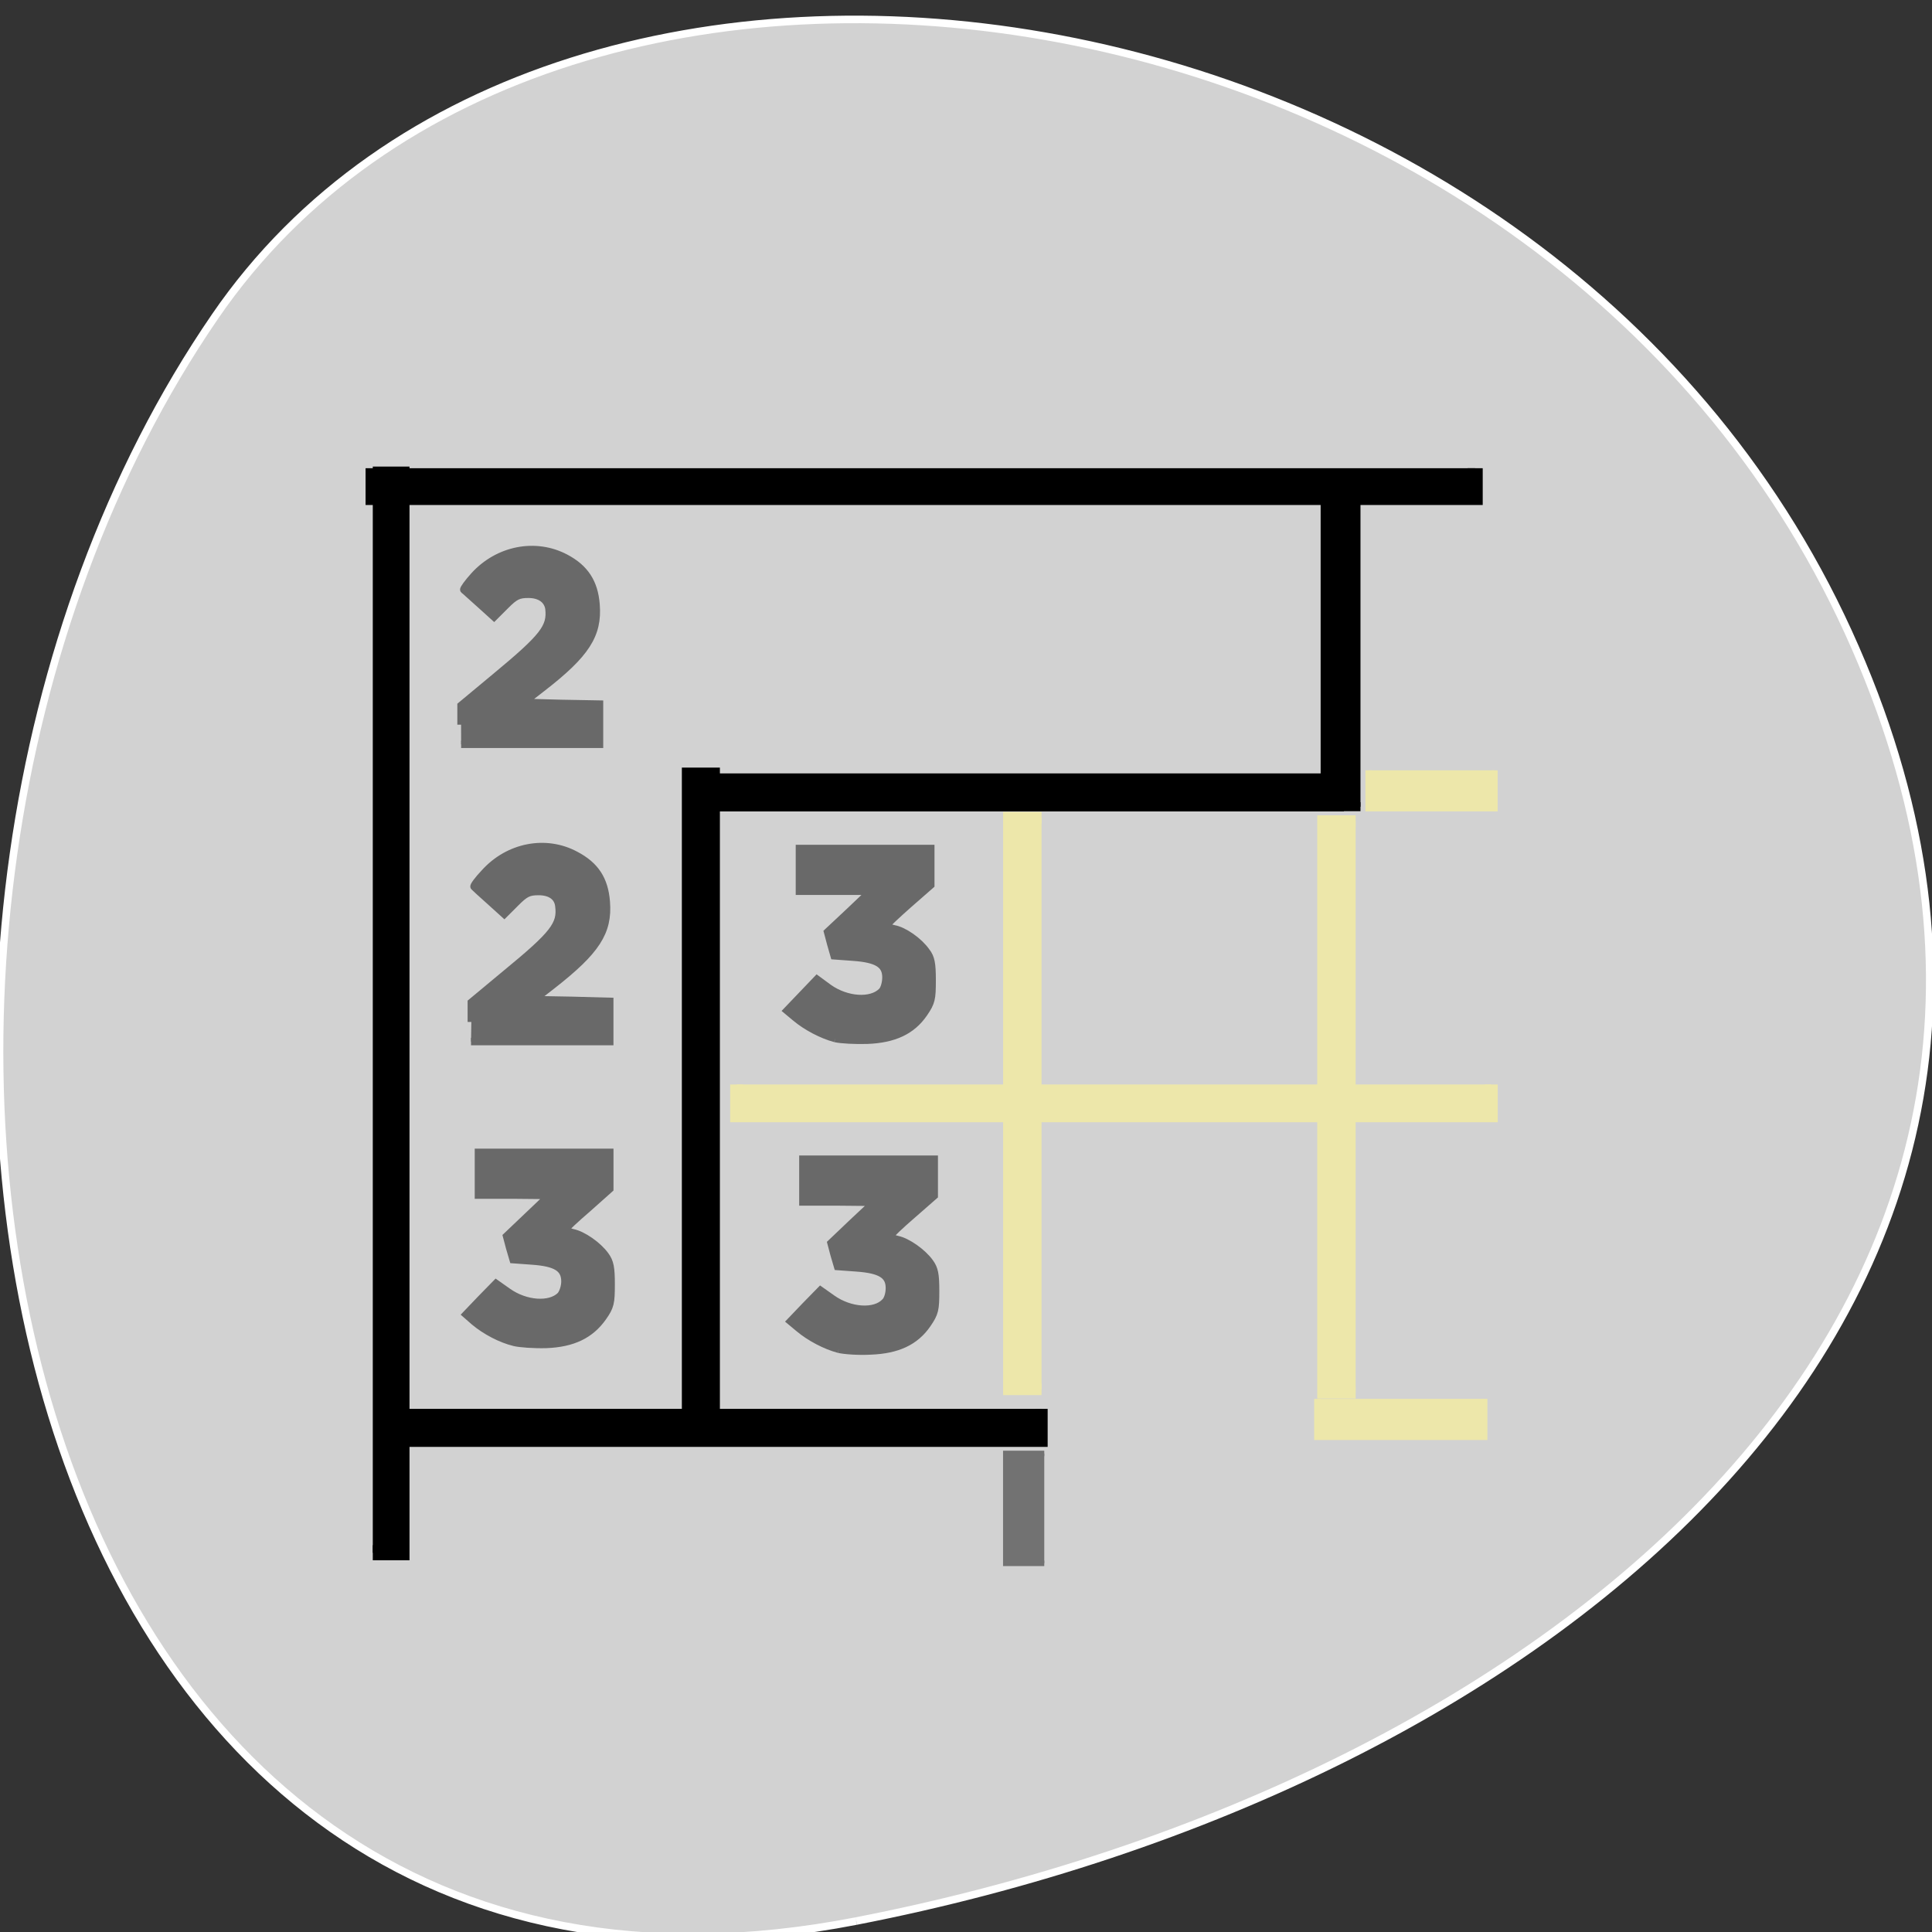 <svg xmlns="http://www.w3.org/2000/svg" viewBox="0 0 22 22"><rect x="0" y="0" width="22" height="22" fill="#333333" stroke="none"/><g transform="matrix(0.086 0 0 0.086 0 -68.44)"><path d="m 113.36 1050.18 c -114.14 22.18 -141.55 -129.91 -84.86 -212.5 c 45.14 -65.818 175.68 -47 216.23 41.818 c 40.545 88.82 -39.773 152.86 -131.36 170.68" fill="#d2d2d2" stroke="#fff"/><path d="m 49.36 858.59 h 3.864 v 142.82 h -3.864" stroke="#000" stroke-width="1.996"/></g><g stroke="#000"><g transform="matrix(0 0.086 -0.086 0 0 -68.44)"><path d="m 857.81 -195.32 h 3.864 v 145.91 h -3.864" stroke-width="2.01"/><g stroke-width="1.618"><path d="m 982.36 -137.91 h 4.227 v 85.55 h -4.227"/><path d="m 898.22 -177.14 h 4.227 v 85.55 h -4.227"/></g></g><g transform="matrix(-0.086 0 0 -0.086 0 -68.44)"><path d="m -95.32 -983.81 h 4.227 v 85.55 h -4.227" stroke-width="1.618"/><path d="m -180.14 -902.63 h 4.682 v 41.682 h -4.682" stroke-width="1.186"/></g></g><g fill="#696969" stroke="#696969" transform="matrix(0.086 0 0 0.086 0 -68.44)"><path d="m 61.05 891.77 v -2.545 l 4.591 -3.818 c 6.364 -5.273 7.318 -6.545 7.05 -9 c -0.182 -1.182 -1.182 -1.909 -2.727 -1.909 c -1.318 0 -1.773 0.227 -3.045 1.5 l -1.5 1.5 l -1.909 -1.727 c -1.091 -0.955 -2 -1.818 -2.091 -1.864 c -0.091 -0.091 0.545 -0.955 1.364 -1.864 c 3.182 -3.5 8.136 -4.455 12.09 -2.364 c 2.591 1.364 3.818 3.273 4.045 6.182 c 0.318 4 -1.318 6.545 -7.136 11.05 l -2.455 1.909 l 5 0.136 l 5.05 0.091 v 5.318 h -18.318" stroke-width="0.991"/><path d="m 110.59 933.31 c -1.727 -0.455 -3.818 -1.545 -5.273 -2.773 l -1.091 -0.909 l 2 -2.091 l 1.955 -2.045 l 1.545 1.136 c 2.364 1.682 5.636 1.909 7.05 0.455 c 0.318 -0.318 0.545 -1.136 0.545 -1.864 c 0 -1.727 -1.182 -2.455 -4.364 -2.682 l -2.5 -0.182 l -0.455 -1.591 l -0.409 -1.545 l 2.864 -2.682 l 2.864 -2.727 h -9.455 v -5.636 h 17.364 v 4.818 l -2.909 2.545 c -1.591 1.409 -2.955 2.682 -2.955 2.818 c 0 0.136 0.409 0.318 1 0.455 c 1.318 0.227 3.318 1.636 4.273 3 c 0.636 0.818 0.773 1.591 0.773 3.818 c 0 2.455 -0.091 2.909 -1.091 4.364 c -1.591 2.318 -3.955 3.409 -7.5 3.545 c -1.545 0.045 -3.455 -0.045 -4.227 -0.227" stroke-width="1.01"/><path d="m 62.41 931.13 v -2.591 l 4.591 -3.818 c 6.364 -5.227 7.318 -6.5 7 -8.955 c -0.136 -1.227 -1.136 -1.909 -2.682 -1.909 c -1.318 0 -1.773 0.227 -3.045 1.5 l -1.5 1.5 l -1.909 -1.727 c -1.091 -0.955 -2 -1.818 -2.091 -1.909 c -0.091 -0.091 0.5 -0.909 1.364 -1.818 c 3.182 -3.545 8.136 -4.5 12.09 -2.364 c 2.591 1.364 3.818 3.227 4.045 6.182 c 0.318 4 -1.318 6.5 -7.136 11.05 l -2.455 1.909 l 5 0.091 l 5.05 0.136 v 5.318 h -18.364" stroke-width="0.991"/><g stroke-width="1.01"><path d="m 111.05 974.45 c -1.727 -0.455 -3.818 -1.545 -5.273 -2.773 l -1.091 -0.909 l 1.955 -2.045 l 2 -2.045 l 1.545 1.091 c 2.364 1.682 5.636 1.909 7 0.455 c 0.364 -0.318 0.591 -1.136 0.591 -1.864 c 0 -1.727 -1.182 -2.455 -4.364 -2.682 l -2.5 -0.182 l -0.455 -1.545 l -0.409 -1.545 l 2.864 -2.727 l 2.864 -2.682 l -4.727 -0.045 h -4.727 v -5.636 h 17.364 v 4.818 l -2.909 2.545 c -1.636 1.409 -2.955 2.682 -2.955 2.818 c 0 0.136 0.409 0.318 1 0.455 c 1.318 0.273 3.318 1.682 4.273 3 c 0.636 0.864 0.773 1.591 0.773 3.818 c 0 2.455 -0.091 2.909 -1.091 4.364 c -1.591 2.318 -3.955 3.409 -7.5 3.545 c -1.591 0.091 -3.455 -0.045 -4.227 -0.227"/><path d="m 68.09 973.54 c -1.727 -0.409 -3.818 -1.5 -5.273 -2.727 l -1.091 -0.955 l 1.955 -2.045 l 2 -2.045 l 1.545 1.091 c 2.364 1.682 5.591 1.909 7 0.5 c 0.318 -0.364 0.591 -1.182 0.591 -1.864 c 0 -1.773 -1.182 -2.5 -4.364 -2.727 l -2.5 -0.182 l -0.455 -1.545 l -0.409 -1.545 l 2.864 -2.727 l 2.818 -2.682 l -4.682 -0.045 h -4.727 v -5.636 h 17.364 v 4.818 l -2.909 2.591 c -1.636 1.409 -2.955 2.636 -2.955 2.773 c -0.045 0.136 0.409 0.318 0.955 0.455 c 1.364 0.273 3.364 1.682 4.318 3 c 0.636 0.864 0.773 1.636 0.773 3.818 c 0 2.455 -0.091 2.955 -1.091 4.364 c -1.636 2.318 -3.955 3.455 -7.5 3.591 c -1.591 0.045 -3.5 -0.091 -4.227 -0.273"/></g></g><g fill="#ede7aa" stroke="#ede7aa"><g transform="matrix(0 0.086 -0.086 0 0 -68.44)"><path d="m 939.41 -197.45 h 4.136 v 99.91 h -4.136" stroke-width="1.726"/><path d="m 897.81 -197.91 h 5.05 v 16.727 h -5.05" stroke-width="0.783"/><path d="m 981.04 -196.5 h 5 v 22.05 h -5" stroke-width="0.89"/></g><g stroke-width="1.537" transform="matrix(-0.086 0 0 -0.086 0 -68.44)"><path d="m -137.91 -979.77 h 4.318 v 75.68 h -4.318"/><path d="m -179.5 -980.22 h 4.318 v 75.68 h -4.318"/></g></g><path d="m -138.27 -1002.81 h 5.091 v 14.545 h -5.091" transform="matrix(-0.086 0 0 -0.086 0 -68.44)" fill="#727272" stroke="#727272" stroke-width="0.733"/></svg>
